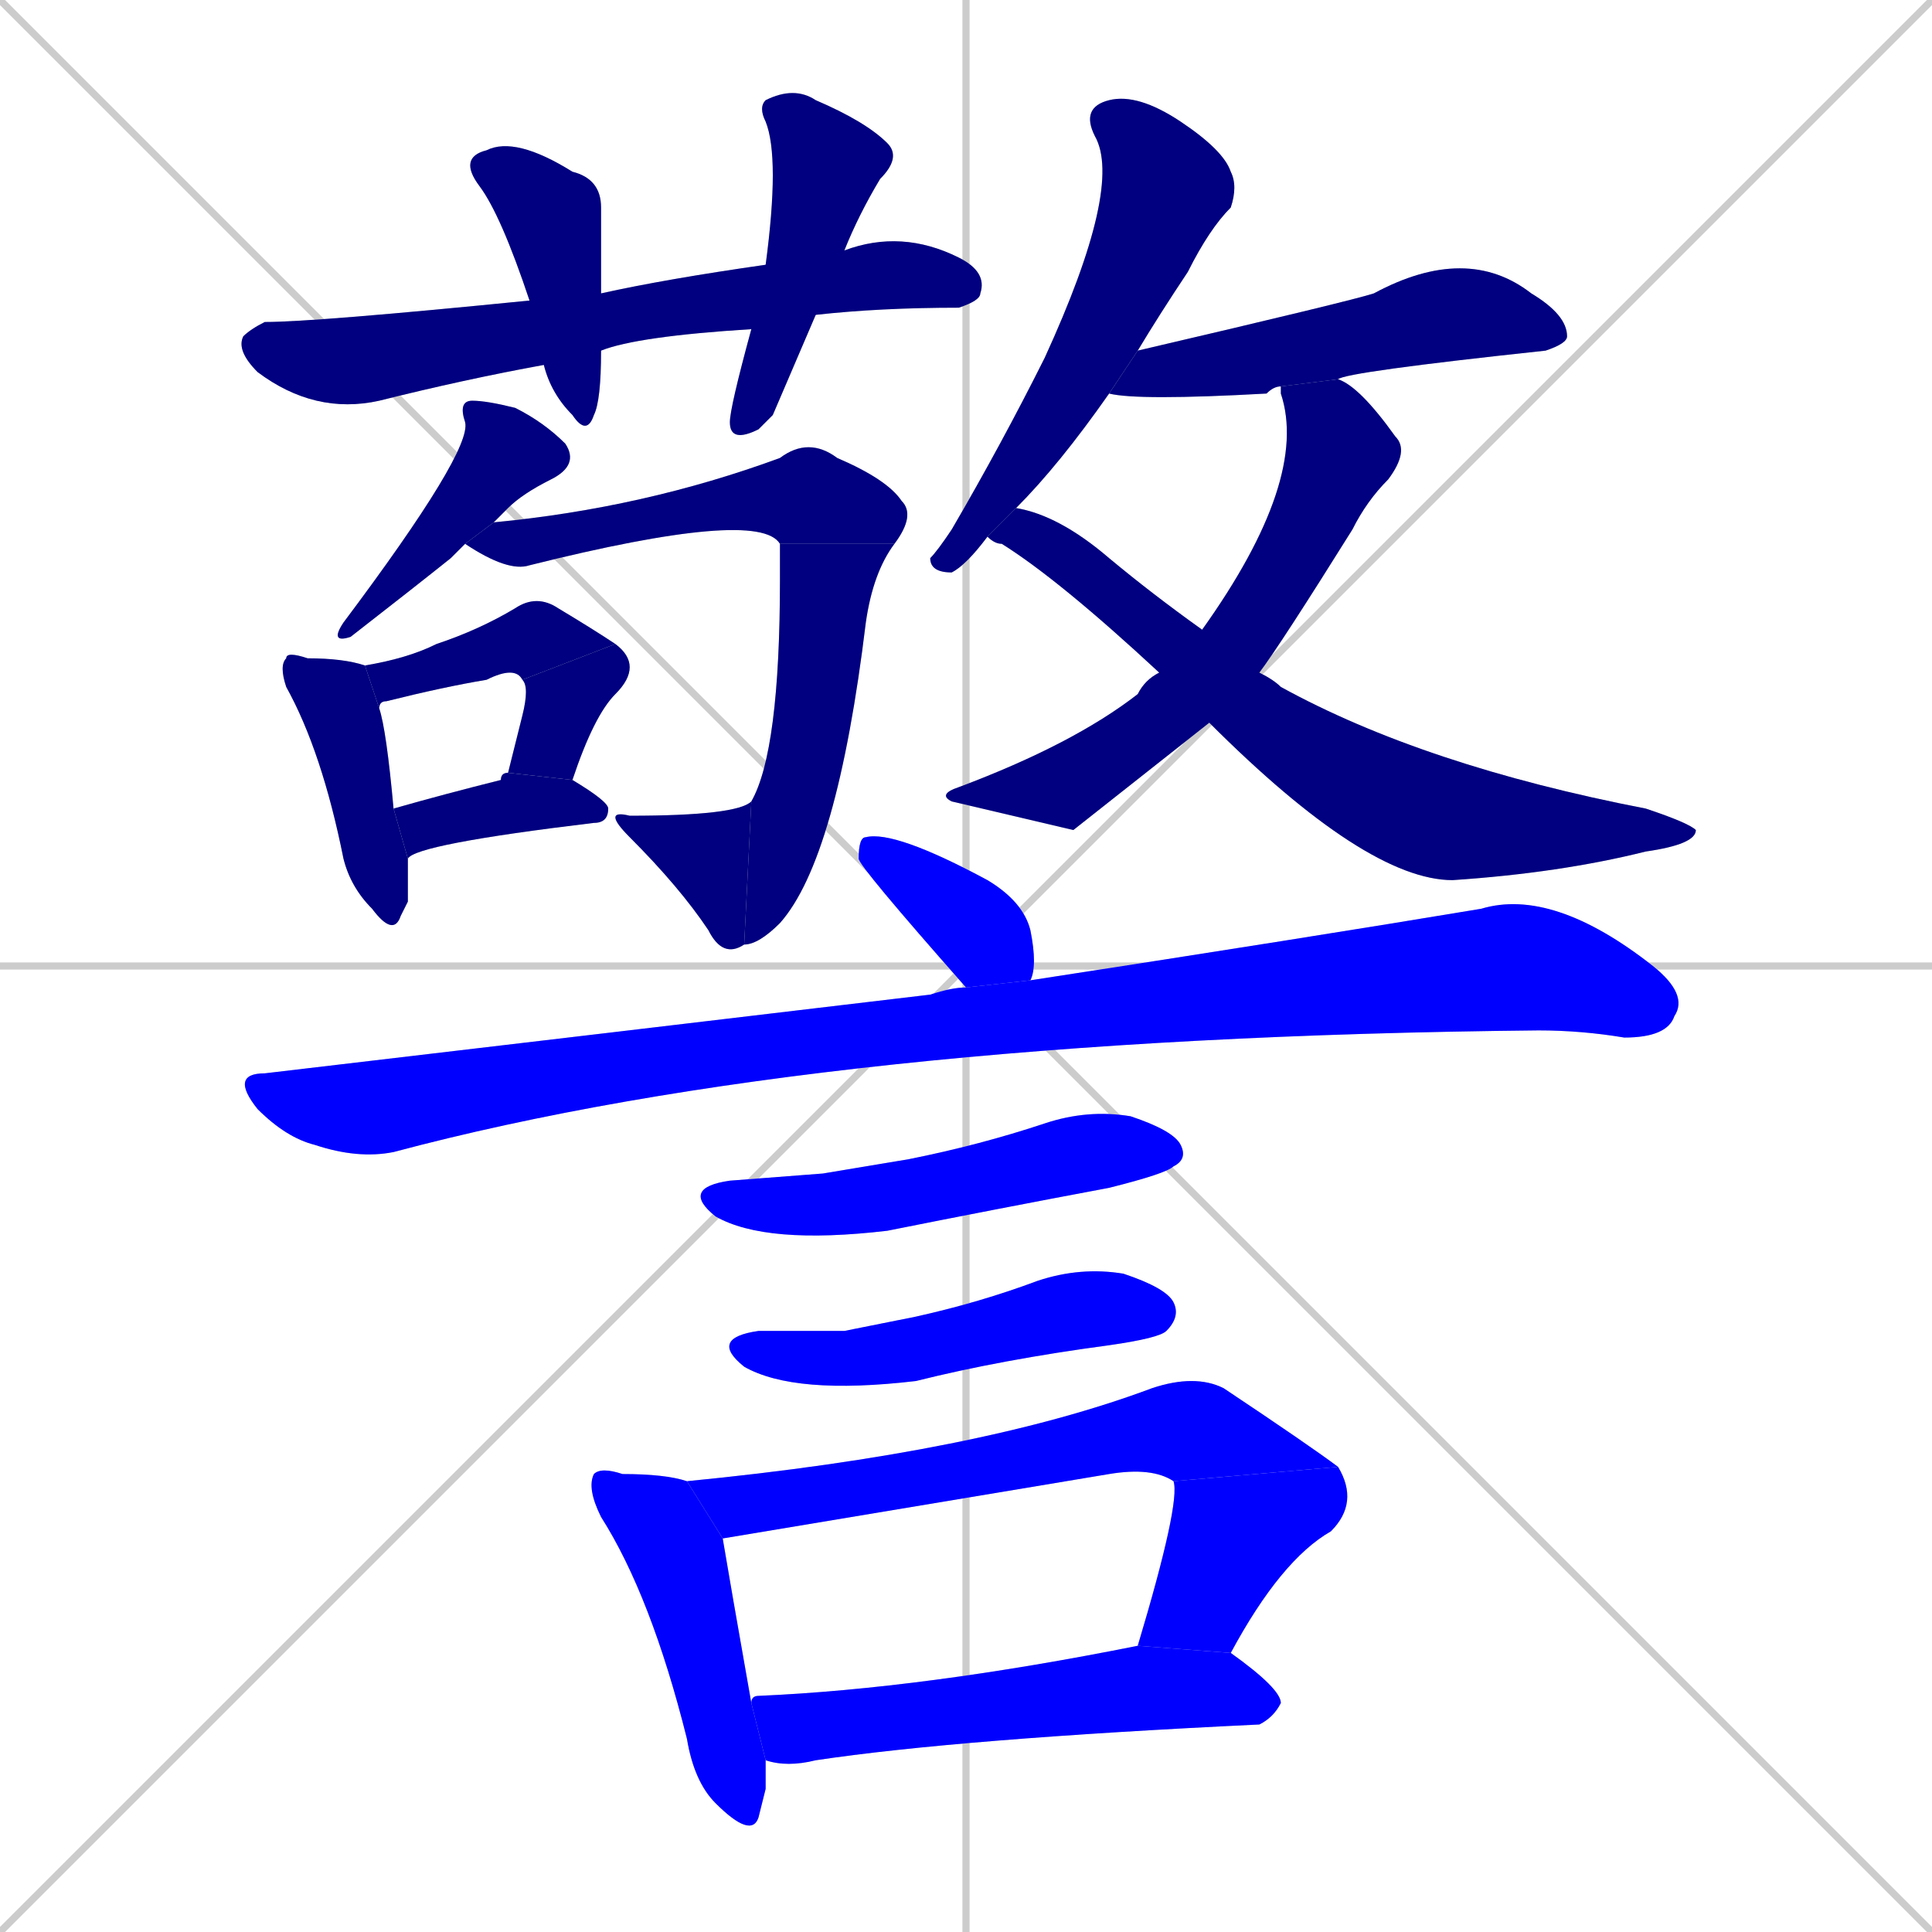 <svg xmlns="http://www.w3.org/2000/svg" xmlns:xlink="http://www.w3.org/1999/xlink" width="270" height="270"><defs><clipPath id="clip-mask-1"><rect x="33" y="32" width="105" height="26"><animate attributeName="x" from="-72" to="33" dur="0.389" begin="0; animate23.end + 1" id="animate1" fill="freeze"/></rect></clipPath><clipPath id="clip-mask-2"><rect x="64" y="19" width="20" height="42"><set attributeName="y" to="-23" begin="0; animate23.end + 1" /><animate attributeName="y" from="-23" to="19" dur="0.156" begin="animate1.end + 0.5" id="animate2" fill="freeze"/></rect></clipPath><clipPath id="clip-mask-3"><rect x="102" y="12" width="24" height="50"><set attributeName="y" to="-38" begin="0; animate23.end + 1" /><animate attributeName="y" from="-38" to="12" dur="0.185" begin="animate2.end + 0.5" id="animate3" fill="freeze"/></rect></clipPath><clipPath id="clip-mask-4"><rect x="46" y="56" width="35" height="34"><set attributeName="y" to="22" begin="0; animate23.end + 1" /><animate attributeName="y" from="22" to="56" dur="0.126" begin="animate3.end + 0.5" id="animate4" fill="freeze"/></rect></clipPath><clipPath id="clip-mask-5"><rect x="65" y="61" width="63" height="19"><set attributeName="x" to="2" begin="0; animate23.end + 1" /><animate attributeName="x" from="2" to="65" dur="0.233" begin="animate4.end + 0.5" id="animate5" fill="freeze"/></rect></clipPath><clipPath id="clip-mask-6"><rect x="104" y="76" width="21" height="56"><set attributeName="y" to="20" begin="0; animate23.end + 1" /><animate attributeName="y" from="20" to="76" dur="0.207" begin="animate5.end" id="animate6" fill="freeze"/></rect></clipPath><clipPath id="clip-mask-7"><rect x="84" y="112" width="21" height="22"><set attributeName="x" to="105" begin="0; animate23.end + 1" /><animate attributeName="x" from="105" to="84" dur="0.078" begin="animate6.end" id="animate7" fill="freeze"/></rect></clipPath><clipPath id="clip-mask-8"><rect x="39" y="91" width="18" height="40"><set attributeName="y" to="51" begin="0; animate23.end + 1" /><animate attributeName="y" from="51" to="91" dur="0.148" begin="animate7.end + 0.5" id="animate8" fill="freeze"/></rect></clipPath><clipPath id="clip-mask-9"><rect x="51" y="83" width="35" height="16"><set attributeName="x" to="16" begin="0; animate23.end + 1" /><animate attributeName="x" from="16" to="51" dur="0.130" begin="animate8.end + 0.5" id="animate9" fill="freeze"/></rect></clipPath><clipPath id="clip-mask-10"><rect x="71" y="90" width="19" height="19"><set attributeName="y" to="71" begin="0; animate23.end + 1" /><animate attributeName="y" from="71" to="90" dur="0.070" begin="animate9.end" id="animate10" fill="freeze"/></rect></clipPath><clipPath id="clip-mask-11"><rect x="55" y="108" width="30" height="12"><set attributeName="x" to="25" begin="0; animate23.end + 1" /><animate attributeName="x" from="25" to="55" dur="0.111" begin="animate10.end + 0.5" id="animate11" fill="freeze"/></rect></clipPath><clipPath id="clip-mask-12"><rect x="130" y="13" width="43" height="67"><set attributeName="y" to="-54" begin="0; animate23.end + 1" /><animate attributeName="y" from="-54" to="13" dur="0.248" begin="animate11.end + 0.5" id="animate12" fill="freeze"/></rect></clipPath><clipPath id="clip-mask-13"><rect x="155" y="34" width="64" height="22"><set attributeName="x" to="91" begin="0; animate23.end + 1" /><animate attributeName="x" from="91" to="155" dur="0.237" begin="animate12.end + 0.5" id="animate13" fill="freeze"/></rect></clipPath><clipPath id="clip-mask-14"><rect x="131" y="53" width="66" height="63"><set attributeName="y" to="-10" begin="0; animate23.end + 1" /><animate attributeName="y" from="-10" to="53" dur="0.233" begin="animate13.end + 0.5" id="animate14" fill="freeze"/></rect></clipPath><clipPath id="clip-mask-15"><rect x="138" y="71" width="99" height="52"><set attributeName="x" to="39" begin="0; animate23.end + 1" /><animate attributeName="x" from="39" to="138" dur="0.367" begin="animate14.end + 0.5" id="animate15" fill="freeze"/></rect></clipPath><clipPath id="clip-mask-16"><rect x="120" y="116" width="25" height="22"><set attributeName="x" to="95" begin="0; animate23.end + 1" /><animate attributeName="x" from="95" to="120" dur="0.093" begin="animate15.end + 0.5" id="animate16" fill="freeze"/></rect></clipPath><clipPath id="clip-mask-17"><rect x="32" y="124" width="204" height="38"><set attributeName="x" to="-172" begin="0; animate23.end + 1" /><animate attributeName="x" from="-172" to="32" dur="0.756" begin="animate16.end + 0.5" id="animate17" fill="freeze"/></rect></clipPath><clipPath id="clip-mask-18"><rect x="95" y="155" width="71" height="19"><set attributeName="x" to="24" begin="0; animate23.end + 1" /><animate attributeName="x" from="24" to="95" dur="0.263" begin="animate17.end + 0.5" id="animate18" fill="freeze"/></rect></clipPath><clipPath id="clip-mask-19"><rect x="99" y="177" width="66" height="18"><set attributeName="x" to="33" begin="0; animate23.end + 1" /><animate attributeName="x" from="33" to="99" dur="0.244" begin="animate18.end + 0.5" id="animate19" fill="freeze"/></rect></clipPath><clipPath id="clip-mask-20"><rect x="82" y="205" width="25" height="52"><set attributeName="y" to="153" begin="0; animate23.end + 1" /><animate attributeName="y" from="153" to="205" dur="0.193" begin="animate19.end + 0.5" id="animate20" fill="freeze"/></rect></clipPath><clipPath id="clip-mask-21"><rect x="96" y="192" width="91" height="23"><set attributeName="x" to="5" begin="0; animate23.end + 1" /><animate attributeName="x" from="5" to="96" dur="0.337" begin="animate20.end + 0.5" id="animate21" fill="freeze"/></rect></clipPath><clipPath id="clip-mask-22"><rect x="159" y="205" width="31" height="26"><set attributeName="y" to="179" begin="0; animate23.end + 1" /><animate attributeName="y" from="179" to="205" dur="0.096" begin="animate21.end" id="animate22" fill="freeze"/></rect></clipPath><clipPath id="clip-mask-23"><rect x="105" y="230" width="74" height="17"><set attributeName="x" to="31" begin="0; animate23.end + 1" /><animate attributeName="x" from="31" to="105" dur="0.274" begin="animate22.end + 0.5" id="animate23" fill="freeze"/></rect></clipPath></defs><path d="M 0 0 L 270 270 M 270 0 L 0 270 M 135 0 L 135 270 M 0 135 L 270 135" stroke="#CCCCCC" /><path d="M 105 46 Q 89 47 84 49 L 76 51 Q 65 53 53 56 Q 44 58 36 52 Q 33 49 34 47 Q 35 46 37 45 Q 44 45 74 42 L 84 41 Q 93 39 107 37 L 118 35 Q 126 32 134 36 Q 138 38 137 41 Q 137 42 134 43 Q 123 43 114 44" fill="#CCCCCC"/><path d="M 84 49 Q 84 56 83 58 Q 82 61 80 58 Q 77 55 76 51 Q 76 51 76 51 L 74 42 Q 70 30 67 26 Q 64 22 68 21 Q 72 19 80 24 Q 84 25 84 29 Q 84 34 84 41" fill="#CCCCCC"/><path d="M 108 58 L 106 60 Q 102 62 102 59 Q 102 57 105 46 L 107 37 Q 109 22 107 17 Q 106 15 107 14 Q 111 12 114 14 Q 121 17 124 20 Q 126 22 123 25 Q 120 30 118 35 L 114 44" fill="#CCCCCC"/><path d="M 64 77 L 63 78 Q 58 82 49 89 Q 46 90 48 87 Q 66 63 65 59 Q 64 56 66 56 Q 68 56 72 57 Q 76 59 79 62 Q 81 65 77 67 Q 73 69 71 71 Q 70 72 69 73 L 65 76" fill="#CCCCCC"/><path d="M 69 73 Q 90 71 109 64 Q 113 61 117 64 Q 124 67 126 70 Q 128 72 125 76 L 109 76 Q 106 71 74 79 Q 71 80 65 76" fill="#CCCCCC"/><path d="M 125 76 Q 122 80 121 87 Q 117 120 109 129 Q 106 132 104 132 L 105 112 Q 109 105 109 81 Q 109 77 109 76" fill="#CCCCCC"/><path d="M 104 132 Q 101 134 99 130 Q 95 124 88 117 Q 84 113 88 114 Q 103 114 105 112" fill="#CCCCCC"/><path d="M 57 126 L 56 128 Q 55 131 52 127 Q 49 124 48 120 Q 45 105 40 96 Q 39 93 40 92 Q 40 91 43 92 Q 48 92 51 93 L 53 99 Q 54 102 55 113 L 57 120" fill="#CCCCCC"/><path d="M 51 93 Q 57 92 61 90 Q 67 88 72 85 Q 75 83 78 85 Q 83 88 86 90 L 73 95 Q 72 93 68 95 Q 62 96 54 98 Q 53 98 53 99" fill="#CCCCCC"/><path d="M 86 90 Q 90 93 86 97 Q 83 100 80 109 L 71 108 Q 72 104 73 100 Q 74 96 73 95" fill="#CCCCCC"/><path d="M 55 113 Q 62 111 70 109 Q 70 108 71 108 L 80 109 Q 85 112 85 113 Q 85 115 83 115 Q 58 118 57 120" fill="#CCCCCC"/><path d="M 155 55 Q 148 65 142 71 L 138 75 Q 135 79 133 80 Q 130 80 130 78 Q 131 77 133 74 Q 140 62 146 50 Q 157 26 153 19 Q 151 15 155 14 Q 159 13 165 17 Q 171 21 172 24 Q 173 26 172 29 Q 169 32 166 38 Q 162 44 159 49" fill="#CCCCCC"/><path d="M 179 54 Q 178 54 177 55 Q 159 56 155 55 L 159 49 Q 189 42 192 41 Q 205 34 214 41 Q 219 44 219 47 Q 219 48 216 49 Q 188 52 187 53" fill="#CCCCCC"/><path d="M 150 116 L 133 112 Q 131 111 134 110 Q 150 104 159 97 Q 160 95 162 94 L 168 88 Q 183 67 179 55 Q 179 54 179 54 L 187 53 Q 190 54 195 61 Q 197 63 194 67 Q 191 70 189 74 Q 179 90 176 94 L 169 101" fill="#CCCCCC"/><path d="M 162 94 Q 148 81 140 76 Q 139 76 138 75 L 142 71 Q 148 72 155 78 Q 161 83 168 88 L 176 94 Q 178 95 179 96 Q 199 107 230 113 Q 236 115 237 116 Q 237 118 230 119 Q 218 122 203 123 Q 191 123 169 101" fill="#CCCCCC"/><path d="M 135 138 Q 120 121 120 120 Q 120 117 121 117 Q 125 116 138 123 Q 143 126 144 130 Q 145 135 144 137 L 135 138" fill="#CCCCCC"/><path d="M 144 137 Q 183 131 207 127 Q 217 124 231 135 Q 236 139 234 142 Q 233 145 227 145 Q 221 144 215 144 Q 115 145 55 161 Q 50 162 44 160 Q 40 159 36 155 Q 32 150 37 150 Q 88 144 130 139 Q 133 138 135 138" fill="#CCCCCC"/><path d="M 115 164 L 127 162 Q 137 160 146 157 Q 152 155 158 156 Q 164 158 165 160 Q 166 162 164 163 Q 163 164 155 166 Q 139 169 124 172 Q 107 174 100 170 Q 95 166 102 165" fill="#CCCCCC"/><path d="M 118 186 L 128 184 Q 137 182 145 179 Q 151 177 157 178 Q 163 180 164 182 Q 165 184 163 186 Q 162 187 155 188 Q 140 190 128 193 Q 111 195 104 191 Q 99 187 106 186" fill="#CCCCCC"/><path d="M 107 250 L 106 254 Q 105 257 100 252 Q 97 249 96 243 Q 91 223 84 212 Q 82 208 83 206 Q 84 205 87 206 Q 93 206 96 207 L 101 215 Q 102 221 105 238 L 107 246" fill="#CCCCCC"/><path d="M 96 207 Q 137 203 161 194 Q 167 192 171 194 Q 183 202 187 205 L 164 207 Q 161 205 155 206 L 101 215" fill="#CCCCCC"/><path d="M 159 230 Q 165 210 164 207 L 187 205 Q 190 210 186 214 Q 179 218 172 231" fill="#CCCCCC"/><path d="M 105 238 Q 105 237 106 237 Q 129 236 159 230 L 172 231 Q 179 236 179 238 Q 178 240 176 241 Q 134 243 114 246 Q 110 247 107 246 Q 107 246 107 246" fill="#CCCCCC"/><path d="M 105 46 Q 89 47 84 49 L 76 51 Q 65 53 53 56 Q 44 58 36 52 Q 33 49 34 47 Q 35 46 37 45 Q 44 45 74 42 L 84 41 Q 93 39 107 37 L 118 35 Q 126 32 134 36 Q 138 38 137 41 Q 137 42 134 43 Q 123 43 114 44" fill="#000080" clip-path="url(#clip-mask-1)" /><path d="M 84 49 Q 84 56 83 58 Q 82 61 80 58 Q 77 55 76 51 Q 76 51 76 51 L 74 42 Q 70 30 67 26 Q 64 22 68 21 Q 72 19 80 24 Q 84 25 84 29 Q 84 34 84 41" fill="#000080" clip-path="url(#clip-mask-2)" /><path d="M 108 58 L 106 60 Q 102 62 102 59 Q 102 57 105 46 L 107 37 Q 109 22 107 17 Q 106 15 107 14 Q 111 12 114 14 Q 121 17 124 20 Q 126 22 123 25 Q 120 30 118 35 L 114 44" fill="#000080" clip-path="url(#clip-mask-3)" /><path d="M 64 77 L 63 78 Q 58 82 49 89 Q 46 90 48 87 Q 66 63 65 59 Q 64 56 66 56 Q 68 56 72 57 Q 76 59 79 62 Q 81 65 77 67 Q 73 69 71 71 Q 70 72 69 73 L 65 76" fill="#000080" clip-path="url(#clip-mask-4)" /><path d="M 69 73 Q 90 71 109 64 Q 113 61 117 64 Q 124 67 126 70 Q 128 72 125 76 L 109 76 Q 106 71 74 79 Q 71 80 65 76" fill="#000080" clip-path="url(#clip-mask-5)" /><path d="M 125 76 Q 122 80 121 87 Q 117 120 109 129 Q 106 132 104 132 L 105 112 Q 109 105 109 81 Q 109 77 109 76" fill="#000080" clip-path="url(#clip-mask-6)" /><path d="M 104 132 Q 101 134 99 130 Q 95 124 88 117 Q 84 113 88 114 Q 103 114 105 112" fill="#000080" clip-path="url(#clip-mask-7)" /><path d="M 57 126 L 56 128 Q 55 131 52 127 Q 49 124 48 120 Q 45 105 40 96 Q 39 93 40 92 Q 40 91 43 92 Q 48 92 51 93 L 53 99 Q 54 102 55 113 L 57 120" fill="#000080" clip-path="url(#clip-mask-8)" /><path d="M 51 93 Q 57 92 61 90 Q 67 88 72 85 Q 75 83 78 85 Q 83 88 86 90 L 73 95 Q 72 93 68 95 Q 62 96 54 98 Q 53 98 53 99" fill="#000080" clip-path="url(#clip-mask-9)" /><path d="M 86 90 Q 90 93 86 97 Q 83 100 80 109 L 71 108 Q 72 104 73 100 Q 74 96 73 95" fill="#000080" clip-path="url(#clip-mask-10)" /><path d="M 55 113 Q 62 111 70 109 Q 70 108 71 108 L 80 109 Q 85 112 85 113 Q 85 115 83 115 Q 58 118 57 120" fill="#000080" clip-path="url(#clip-mask-11)" /><path d="M 155 55 Q 148 65 142 71 L 138 75 Q 135 79 133 80 Q 130 80 130 78 Q 131 77 133 74 Q 140 62 146 50 Q 157 26 153 19 Q 151 15 155 14 Q 159 13 165 17 Q 171 21 172 24 Q 173 26 172 29 Q 169 32 166 38 Q 162 44 159 49" fill="#000080" clip-path="url(#clip-mask-12)" /><path d="M 179 54 Q 178 54 177 55 Q 159 56 155 55 L 159 49 Q 189 42 192 41 Q 205 34 214 41 Q 219 44 219 47 Q 219 48 216 49 Q 188 52 187 53" fill="#000080" clip-path="url(#clip-mask-13)" /><path d="M 150 116 L 133 112 Q 131 111 134 110 Q 150 104 159 97 Q 160 95 162 94 L 168 88 Q 183 67 179 55 Q 179 54 179 54 L 187 53 Q 190 54 195 61 Q 197 63 194 67 Q 191 70 189 74 Q 179 90 176 94 L 169 101" fill="#000080" clip-path="url(#clip-mask-14)" /><path d="M 162 94 Q 148 81 140 76 Q 139 76 138 75 L 142 71 Q 148 72 155 78 Q 161 83 168 88 L 176 94 Q 178 95 179 96 Q 199 107 230 113 Q 236 115 237 116 Q 237 118 230 119 Q 218 122 203 123 Q 191 123 169 101" fill="#000080" clip-path="url(#clip-mask-15)" /><path d="M 135 138 Q 120 121 120 120 Q 120 117 121 117 Q 125 116 138 123 Q 143 126 144 130 Q 145 135 144 137 L 135 138" fill="#0000ff" clip-path="url(#clip-mask-16)" /><path d="M 144 137 Q 183 131 207 127 Q 217 124 231 135 Q 236 139 234 142 Q 233 145 227 145 Q 221 144 215 144 Q 115 145 55 161 Q 50 162 44 160 Q 40 159 36 155 Q 32 150 37 150 Q 88 144 130 139 Q 133 138 135 138" fill="#0000ff" clip-path="url(#clip-mask-17)" /><path d="M 115 164 L 127 162 Q 137 160 146 157 Q 152 155 158 156 Q 164 158 165 160 Q 166 162 164 163 Q 163 164 155 166 Q 139 169 124 172 Q 107 174 100 170 Q 95 166 102 165" fill="#0000ff" clip-path="url(#clip-mask-18)" /><path d="M 118 186 L 128 184 Q 137 182 145 179 Q 151 177 157 178 Q 163 180 164 182 Q 165 184 163 186 Q 162 187 155 188 Q 140 190 128 193 Q 111 195 104 191 Q 99 187 106 186" fill="#0000ff" clip-path="url(#clip-mask-19)" /><path d="M 107 250 L 106 254 Q 105 257 100 252 Q 97 249 96 243 Q 91 223 84 212 Q 82 208 83 206 Q 84 205 87 206 Q 93 206 96 207 L 101 215 Q 102 221 105 238 L 107 246" fill="#0000ff" clip-path="url(#clip-mask-20)" /><path d="M 96 207 Q 137 203 161 194 Q 167 192 171 194 Q 183 202 187 205 L 164 207 Q 161 205 155 206 L 101 215" fill="#0000ff" clip-path="url(#clip-mask-21)" /><path d="M 159 230 Q 165 210 164 207 L 187 205 Q 190 210 186 214 Q 179 218 172 231" fill="#0000ff" clip-path="url(#clip-mask-22)" /><path d="M 105 238 Q 105 237 106 237 Q 129 236 159 230 L 172 231 Q 179 236 179 238 Q 178 240 176 241 Q 134 243 114 246 Q 110 247 107 246 Q 107 246 107 246" fill="#0000ff" clip-path="url(#clip-mask-23)" /></svg>